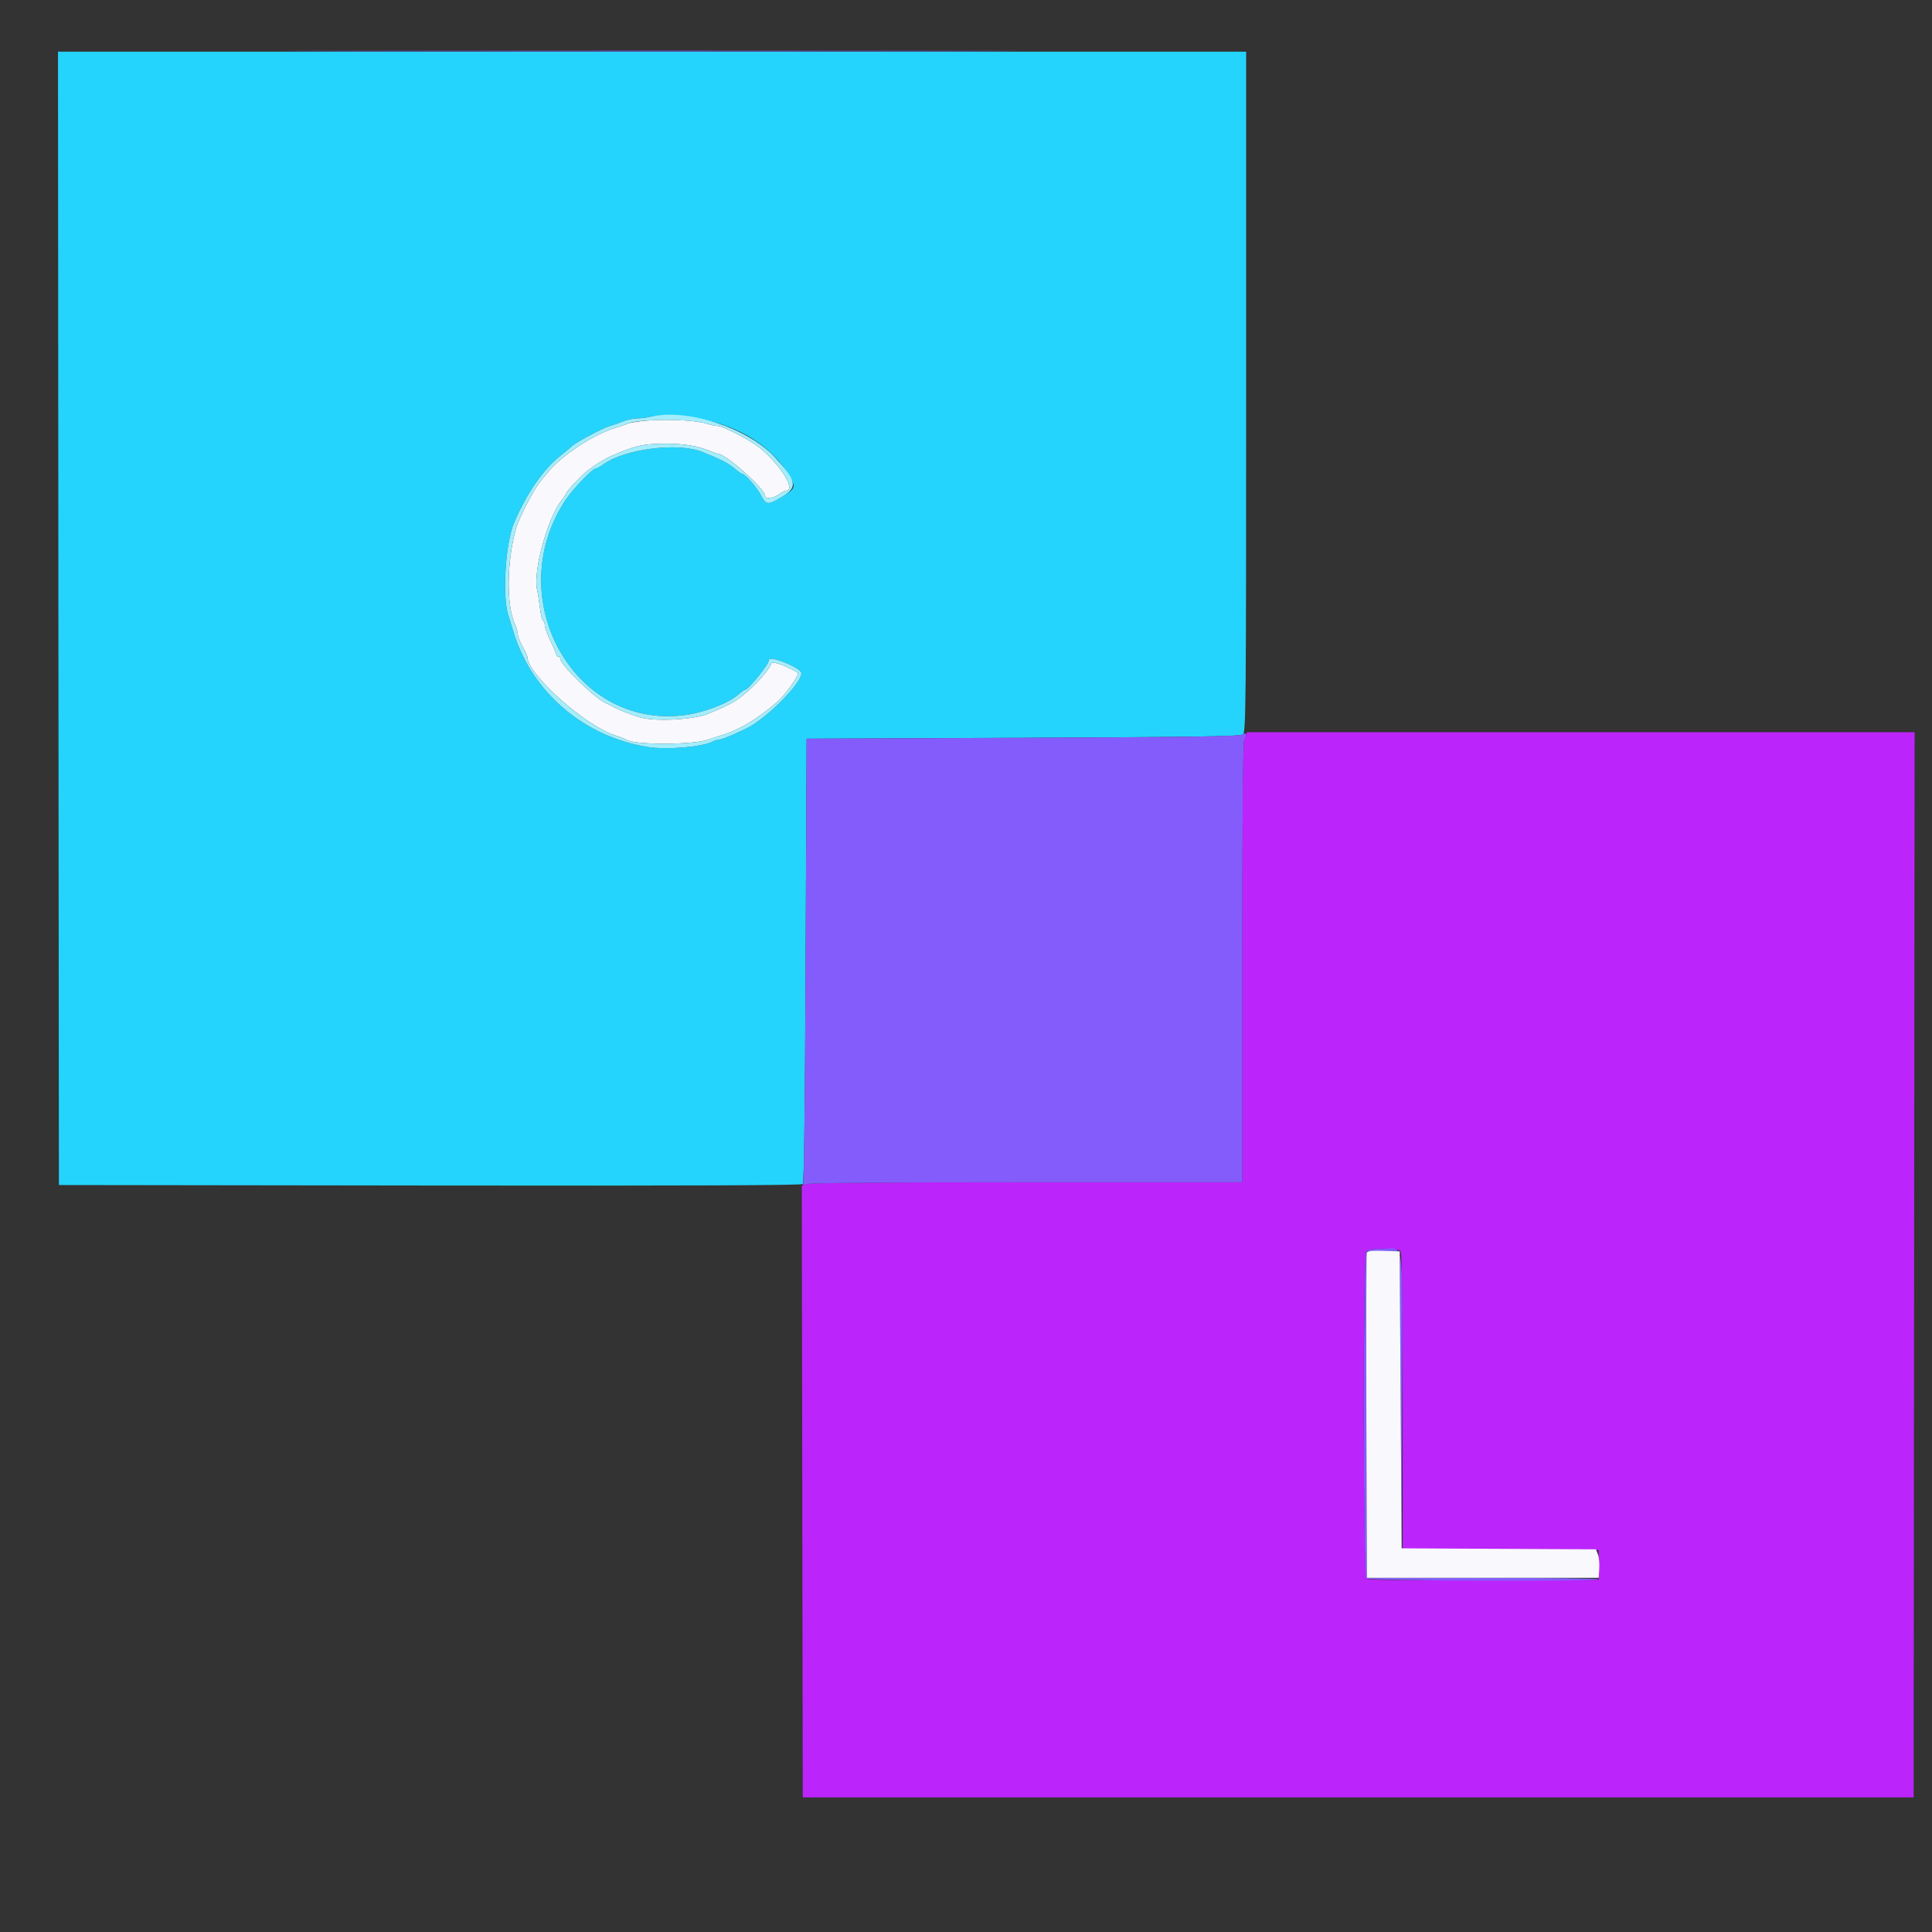 <?xml version="1.0" encoding="UTF-8"?>
<svg xmlns="http://www.w3.org/2000/svg" xmlns:xlink="http://www.w3.org/1999/xlink" width="92pt" height="92pt" viewBox="0 0 92 92" version="1.1">
<rect x="0" y="0" width="92" height="92" fill="#333333" stroke="none"/>
<g id="surface1">
<path style=" stroke:none;fill-rule:evenodd;fill:rgb(73.725%,14.118%,98.824%);fill-opacity:1;" d="M 59.266 35.16 C 59.184 35.379 59.156 37.984 59.156 45.875 L 59.156 56.297 L 48.902 56.297 C 42.457 56.297 38.562 56.328 38.414 56.383 L 38.18 56.469 L 38.203 71.027 L 38.227 85.59 L 91.125 85.59 L 91.148 60.227 L 91.172 34.867 L 59.379 34.867 L 59.266 35.16 M 66.68 59.566 C 66.766 59.645 66.793 61.355 66.793 66.723 L 66.793 73.773 L 76.129 73.82 L 76.129 75.227 L 70.668 75.246 C 66.707 75.266 65.168 75.242 65.078 75.172 C 64.902 75.035 64.891 59.73 65.062 59.566 C 65.129 59.5 65.449 59.461 65.871 59.461 C 66.293 59.461 66.613 59.5 66.68 59.566 "/>
<path style=" stroke:none;fill-rule:evenodd;fill:rgb(14.118%,83.137%,98.824%);fill-opacity:1;" d="M 2.781 29.445 L 2.805 56.43 L 20.465 56.453 C 32.73 56.469 38.152 56.445 38.223 56.383 C 38.289 56.316 38.332 52.949 38.363 45.73 L 38.41 35.176 L 48.723 35.133 C 57.277 35.094 59.062 35.066 59.188 34.969 C 59.328 34.855 59.34 33.609 59.34 18.652 L 59.34 2.461 L 2.762 2.461 L 2.781 29.445 M 33.273 19.93 C 35.215 20.285 36.758 21.258 37.59 22.652 C 37.906 23.184 37.875 23.277 37.258 23.648 C 36.566 24.066 36.488 24.062 36.238 23.586 C 36.039 23.203 35.488 22.574 35.352 22.57 C 35.312 22.57 35.137 22.445 34.961 22.293 C 34.684 22.059 34.262 21.844 33.441 21.52 C 32.281 21.059 29.781 21.371 28.742 22.105 C 28.586 22.219 28.418 22.309 28.371 22.309 C 28.215 22.309 27.262 23.305 26.922 23.824 C 23.863 28.473 27.293 34.699 32.555 34.059 C 33.504 33.945 34.68 33.496 35.172 33.062 C 35.305 32.945 35.438 32.848 35.469 32.848 C 35.637 32.848 36.617 31.633 36.617 31.426 C 36.617 31.195 38.043 31.75 38.152 32.023 C 38.289 32.367 36.777 33.969 35.742 34.582 C 35.375 34.797 34.391 35.219 34.258 35.219 C 34.184 35.219 34.035 35.262 33.93 35.316 C 33.434 35.57 31.742 35.715 30.867 35.574 C 27.828 35.098 25.336 32.977 24.465 30.137 C 24.367 29.816 24.25 29.438 24.203 29.289 C 23.91 28.391 24.07 25.844 24.477 24.898 C 25.07 23.512 25.848 22.379 26.652 21.73 C 26.945 21.496 27.207 21.277 27.23 21.25 C 27.367 21.098 28.711 20.379 29.027 20.289 C 29.227 20.234 29.523 20.129 29.684 20.062 C 29.844 19.992 30.133 19.934 30.328 19.926 C 30.523 19.922 30.805 19.887 30.957 19.848 C 31.457 19.727 32.324 19.758 33.273 19.93 "/>
<path style=" stroke:none;fill-rule:evenodd;fill:rgb(51.765%,36.078%,98.824%);fill-opacity:1;" d="M 17.043 2.438 C 24.773 2.449 37.418 2.449 45.148 2.438 C 52.879 2.426 46.555 2.414 31.098 2.414 C 15.637 2.414 9.312 2.426 17.043 2.438 M 59.172 34.973 C 59.078 35.066 56.98 35.098 48.73 35.133 L 38.41 35.176 L 38.363 45.715 C 38.34 51.512 38.285 56.305 38.242 56.363 C 38.188 56.449 38.223 56.453 38.41 56.387 C 38.566 56.328 42.312 56.297 48.902 56.297 L 59.156 56.297 L 59.156 45.84 C 59.156 38.613 59.188 35.328 59.254 35.207 C 59.383 34.98 59.328 34.828 59.172 34.973 M 65.062 59.566 C 64.902 59.719 64.902 75.012 65.062 75.164 C 65.188 75.281 76.039 75.32 76.117 75.203 C 76.141 75.168 73.668 75.137 70.625 75.137 L 65.09 75.137 L 65.09 59.59 L 66.652 59.59 L 66.746 73.73 L 66.77 66.699 C 66.797 58.715 66.887 59.461 65.871 59.461 C 65.449 59.461 65.129 59.5 65.062 59.566 "/>
<path style=" stroke:none;fill-rule:evenodd;fill:rgb(97.647%,97.255%,98.824%);fill-opacity:1;" d="M 30.836 20.027 C 30.414 20.062 29.98 20.129 29.871 20.176 C 29.762 20.227 29.504 20.312 29.301 20.375 C 28.262 20.684 26.738 21.691 26.074 22.508 C 25.926 22.691 25.766 22.891 25.715 22.949 C 25.414 23.312 24.707 24.68 24.574 25.164 C 24.125 26.762 24.105 28.82 24.527 29.742 C 24.598 29.895 24.656 30.102 24.656 30.199 C 24.656 30.297 24.758 30.566 24.887 30.793 C 25.012 31.02 25.117 31.246 25.117 31.293 C 25.117 32.102 27.832 34.535 29.258 35.004 C 29.535 35.094 29.809 35.199 29.863 35.238 C 30.211 35.477 33.023 35.473 33.688 35.23 C 33.805 35.188 34.066 35.105 34.27 35.043 C 35.191 34.77 36.043 34.266 37.02 33.418 C 37.41 33.078 38.098 32.102 37.988 32.035 C 37.363 31.652 36.707 31.445 36.707 31.629 C 36.707 31.75 36.207 32.367 35.828 32.715 C 35.113 33.371 34.93 33.484 33.719 33.988 C 33.027 34.277 31.168 34.371 30.469 34.156 C 30.031 34.02 29.531 33.828 29.316 33.719 C 29.227 33.668 28.988 33.547 28.789 33.449 C 28.238 33.176 26.68 31.637 26.68 31.367 C 26.68 31.312 26.637 31.266 26.59 31.266 C 26.539 31.266 26.496 31.23 26.496 31.184 C 26.496 31.141 26.371 30.848 26.219 30.535 C 26.066 30.223 25.945 29.883 25.945 29.785 C 25.945 29.688 25.906 29.586 25.859 29.559 C 25.816 29.531 25.75 29.262 25.715 28.961 C 25.68 28.66 25.617 28.262 25.574 28.078 C 25.379 27.207 26.07 24.684 26.738 23.828 C 26.859 23.676 26.957 23.527 26.957 23.5 C 26.957 23.441 27.348 23 27.738 22.621 C 28.051 22.316 28.707 21.887 29.117 21.711 C 30.305 21.203 30.621 21.133 31.684 21.129 C 32.586 21.125 33.23 21.234 33.824 21.484 C 33.984 21.551 34.145 21.605 34.176 21.605 C 34.551 21.605 36.434 23.281 36.434 23.617 C 36.434 23.777 36.848 23.727 37.102 23.539 C 37.23 23.441 37.375 23.363 37.426 23.363 C 37.965 23.363 37.055 21.961 36.031 21.215 C 35.559 20.871 34.402 20.289 34.188 20.285 C 34.082 20.285 33.828 20.23 33.625 20.168 C 33.152 20.016 31.816 19.949 30.836 20.027 M 65.086 59.652 C 65.062 59.715 65.055 63.227 65.066 67.453 L 65.09 75.137 L 76.129 75.137 L 76.156 74.691 C 76.172 74.449 76.141 74.141 76.09 74.012 L 75.996 73.777 L 66.746 73.73 L 66.652 59.59 L 65.895 59.566 C 65.336 59.547 65.121 59.57 65.086 59.652 "/>
<path style=" stroke:none;fill-rule:evenodd;fill:rgb(63.922%,92.941%,98.824%);fill-opacity:1;" d="M 30.957 19.848 C 30.805 19.887 30.523 19.922 30.328 19.926 C 30.133 19.934 29.844 19.992 29.684 20.062 C 29.523 20.129 29.227 20.234 29.027 20.289 C 28.711 20.379 27.367 21.098 27.23 21.25 C 27.207 21.277 26.945 21.496 26.652 21.73 C 25.848 22.379 25.07 23.512 24.477 24.898 C 24.07 25.844 23.91 28.391 24.203 29.289 C 24.25 29.438 24.367 29.816 24.465 30.137 C 25.336 32.977 27.828 35.098 30.867 35.574 C 31.742 35.715 33.434 35.57 33.93 35.316 C 34.035 35.262 34.184 35.219 34.258 35.219 C 34.391 35.219 35.375 34.797 35.742 34.582 C 36.777 33.969 38.289 32.367 38.152 32.023 C 38.043 31.75 36.617 31.195 36.617 31.426 C 36.617 31.633 35.637 32.848 35.469 32.848 C 35.438 32.848 35.305 32.945 35.172 33.062 C 34.68 33.496 33.504 33.945 32.555 34.059 C 27.293 34.699 23.863 28.473 26.922 23.824 C 27.262 23.305 28.215 22.309 28.371 22.309 C 28.418 22.309 28.586 22.219 28.742 22.105 C 29.781 21.371 32.281 21.059 33.441 21.52 C 34.262 21.844 34.684 22.059 34.961 22.293 C 35.137 22.445 35.312 22.57 35.352 22.57 C 35.488 22.574 36.039 23.203 36.238 23.586 C 36.488 24.062 36.566 24.066 37.258 23.648 C 37.996 23.203 37.941 22.902 36.902 21.773 C 35.605 20.371 32.695 19.426 30.957 19.848 M 33.625 20.168 C 33.828 20.23 34.082 20.285 34.188 20.285 C 34.402 20.289 35.559 20.871 36.031 21.215 C 37.055 21.961 37.965 23.363 37.426 23.363 C 37.375 23.363 37.23 23.441 37.102 23.539 C 36.848 23.727 36.434 23.777 36.434 23.617 C 36.434 23.281 34.551 21.605 34.176 21.605 C 34.145 21.605 33.984 21.551 33.824 21.484 C 33.23 21.234 32.586 21.125 31.684 21.129 C 30.621 21.133 30.305 21.203 29.117 21.711 C 28.707 21.887 28.051 22.316 27.738 22.621 C 27.348 23 26.957 23.441 26.957 23.5 C 26.957 23.527 26.859 23.676 26.738 23.828 C 26.07 24.684 25.379 27.207 25.574 28.078 C 25.617 28.262 25.68 28.66 25.715 28.961 C 25.75 29.262 25.816 29.531 25.859 29.559 C 25.906 29.586 25.945 29.688 25.945 29.785 C 25.945 29.883 26.066 30.223 26.219 30.535 C 26.371 30.848 26.496 31.141 26.496 31.184 C 26.496 31.23 26.539 31.266 26.59 31.266 C 26.637 31.266 26.68 31.312 26.68 31.367 C 26.68 31.637 28.238 33.176 28.789 33.449 C 28.988 33.547 29.227 33.668 29.316 33.719 C 29.531 33.828 30.031 34.02 30.469 34.156 C 31.168 34.371 33.027 34.277 33.719 33.988 C 34.93 33.484 35.113 33.371 35.828 32.715 C 36.207 32.367 36.707 31.75 36.707 31.629 C 36.707 31.445 37.363 31.652 37.988 32.035 C 38.098 32.102 37.41 33.078 37.02 33.418 C 36.043 34.266 35.191 34.77 34.27 35.043 C 34.066 35.105 33.805 35.188 33.688 35.23 C 33.023 35.473 30.211 35.477 29.863 35.238 C 29.809 35.199 29.535 35.094 29.258 35.004 C 27.832 34.535 25.117 32.102 25.117 31.293 C 25.117 31.246 25.012 31.02 24.887 30.793 C 24.758 30.566 24.656 30.297 24.656 30.199 C 24.656 30.102 24.598 29.895 24.527 29.742 C 24.105 28.82 24.125 26.762 24.574 25.164 C 24.707 24.68 25.414 23.312 25.715 22.949 C 25.766 22.891 25.926 22.691 26.074 22.508 C 26.738 21.691 28.262 20.684 29.301 20.375 C 29.504 20.312 29.762 20.227 29.871 20.176 C 30.406 19.945 32.914 19.938 33.625 20.168 "/>
</g>
</svg>
